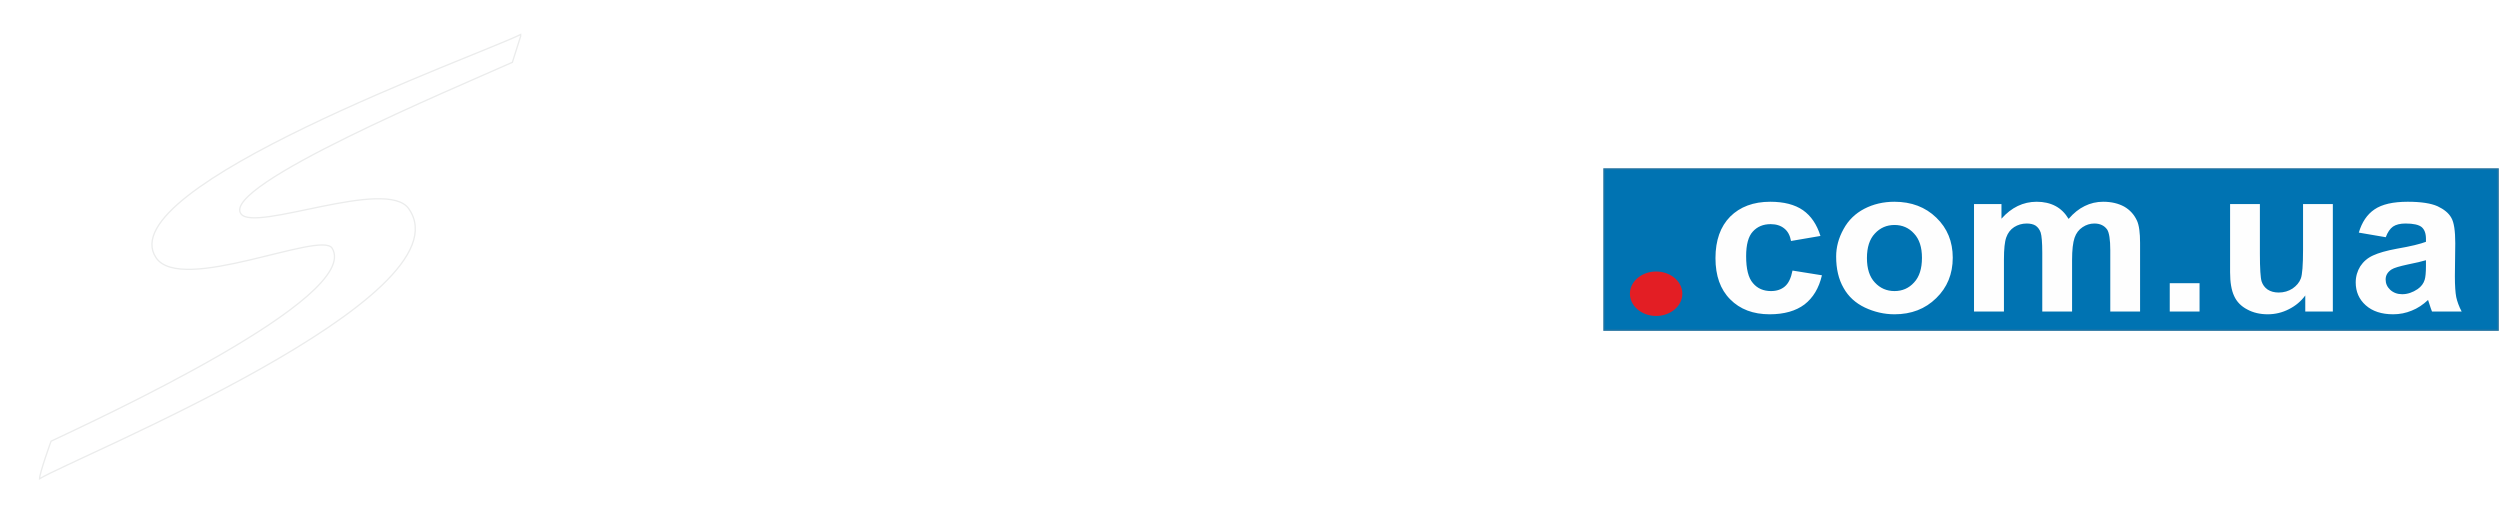 <svg width="302" height="62" viewBox="0 0 302 62" fill="none" xmlns="http://www.w3.org/2000/svg">
<g filter="url(#filter0_d_430_27)">
<path fill-rule="evenodd" clip-rule="evenodd" d="M62.896 0.369V0.167C58.161 2.542 13.172 18.624 18.848 27.127C21.835 31.599 38.774 23.829 40.118 25.977C43.792 31.902 11.559 46.734 6.167 49.298C6.167 49.298 4.778 53.139 4.778 53.834C8.841 51.345 56.862 31.889 49.379 21.214C46.705 17.386 30.753 24.107 29.11 21.833C26.63 18.435 54.905 6.66 61.895 3.527L62.896 0.369Z" fill="white"/>
<path fill-rule="evenodd" clip-rule="evenodd" d="M62.896 0.369V0.167C58.161 2.542 13.172 18.624 18.848 27.127C21.835 31.599 38.774 23.829 40.118 25.977C43.792 31.902 11.559 46.734 6.167 49.298C6.167 49.298 4.778 53.139 4.778 53.834C8.841 51.345 56.862 31.889 49.379 21.214C46.705 17.386 30.753 24.107 29.11 21.833C26.63 18.435 54.905 6.66 61.895 3.527L62.896 0.369Z" stroke="#EBECEC" stroke-width="0.161" stroke-miterlimit="22.926"/>
</g>
<g filter="url(#filter1_d_430_27)">
<path d="M72.889 21.24L56.175 41.895C53.875 44.738 51.739 46.153 49.752 46.153C47.825 46.153 46.839 45.344 46.78 43.74L49.767 42.085C49.394 43.475 49.648 44.182 50.514 44.182C51.485 44.182 52.59 43.374 53.845 41.757L54.86 40.443L54.935 21.24H62.359L61.851 32.004L70.394 21.24H72.889ZM87.019 25.939L83.524 26.508C84.614 23.766 83.852 22.389 81.239 22.389C79.64 22.389 78.595 23.034 78.087 24.322C77.713 25.27 78.684 26.28 80.999 27.367C84.54 29.06 85.794 31.195 84.778 33.785C83.135 37.916 79.655 39.975 74.308 39.975C68.662 39.975 66.645 37.916 68.288 33.785L72.037 33.09C71.828 33.494 71.664 33.873 71.515 34.227C71.097 35.288 71.186 36.223 71.784 37.006C72.381 37.802 73.292 38.194 74.517 38.194C76.145 38.194 77.236 37.524 77.773 36.16C78.132 35.25 77.206 34.252 75.01 33.141C71.709 31.473 70.574 29.338 71.604 26.71C72.291 24.979 73.606 23.564 75.578 22.453C77.519 21.353 79.7 20.797 82.075 20.797C86.317 20.797 87.96 22.516 87.019 25.939ZM104.256 38.889C102.359 39.52 100.626 39.836 99.058 39.836C96.743 39.836 95.593 39.116 95.608 37.701C93.905 39.167 92.008 39.899 89.887 39.899C85.958 39.899 84.689 38.118 86.108 34.53C87.183 31.814 89.737 29.894 93.77 28.807C97.475 27.784 99.611 26.558 100.178 25.131C100.91 23.261 100.342 22.326 98.43 22.326C96.25 22.326 94.786 23.236 94.069 25.042C93.845 25.611 93.725 26.369 93.711 27.304L90.604 26.672C90.738 26.104 90.903 25.573 91.097 25.068C92.247 22.175 95.518 20.722 100.925 20.722C106.063 20.722 108.095 22.073 107.019 24.777L102.628 35.882C102.18 37.032 102.329 37.6 103.091 37.6C103.315 37.6 103.718 37.474 104.271 37.209L104.256 38.889ZM98.789 28.542C98.177 29.009 97.534 29.401 96.862 29.717C95.144 30.513 93.92 31.852 93.173 33.747C92.217 36.172 92.217 37.373 93.173 37.373C94.592 37.373 95.772 36.185 96.713 33.785L98.789 28.542ZM131.933 14.354L121.986 39.533H115.234L115.862 37.954C114.189 39.28 112.411 39.937 110.514 39.937C106.332 39.937 105.481 36.779 107.975 30.475C110.544 23.968 114.039 20.722 118.49 20.722C120.238 20.722 121.328 21.48 121.762 23.008L125.033 14.733C127.064 14.733 129.364 14.607 131.933 14.354ZM119.611 23.4C118.475 23.4 117.505 24.423 116.698 26.47L115.04 30.349L113.711 33.886C112.815 36.135 113.009 37.272 114.293 37.272C115.548 37.272 116.608 36.16 117.475 33.949L119.312 29.489L120.387 26.432C121 24.411 120.731 23.4 119.611 23.4ZM153.009 39.533H146.258L151.695 25.8C152.173 24.6 152.053 23.994 151.321 23.994C149.648 23.994 148.125 25.725 146.751 29.174L142.658 39.533H135.907L141.224 26.091C141.777 24.714 141.717 24.032 141.075 24.032C139.402 24.032 137.878 25.75 136.519 29.199L132.426 39.533H125.675L132.934 21.189C135.205 21.189 137.52 21.038 139.85 20.734L138.61 23.893C141.03 21.796 143.405 20.76 145.735 20.76C147.677 20.76 148.752 21.745 148.916 23.703C151.217 21.72 153.502 20.722 155.772 20.722C158.894 20.722 159.835 22.263 158.625 25.346L153.009 39.533ZM170.335 14.14C172.442 14.14 173.173 14.936 172.546 16.54C171.904 18.145 170.545 18.94 168.439 18.94C166.347 18.94 165.615 18.145 166.243 16.54C166.885 14.936 168.244 14.14 170.335 14.14ZM156.848 39.533L164.077 21.265C166.183 21.265 168.498 21.088 171.023 20.76L163.599 39.533H156.848ZM185.093 39.533H178.342L183.659 26.104C184.197 24.727 184.077 24.032 183.3 24.032C182.494 24.032 181.598 24.575 180.567 25.661C179.551 26.748 178.76 28.037 178.177 29.515L174.204 39.533H167.468L174.712 21.202C177.027 21.202 179.342 21.063 181.642 20.747L180.283 24.183C182.867 21.897 185.377 20.76 187.796 20.76C190.948 20.76 191.904 22.326 190.664 25.447L185.093 39.533Z" fill="white"/>
</g>
<path fill-rule="evenodd" clip-rule="evenodd" d="M193.756 20.406H301.778V39.887H193.756V20.406Z" fill="#0073B2" stroke="#2774A0" stroke-width="0.161" stroke-miterlimit="22.926"/>
<path d="M219.91 28.503L216.355 29.11C216.236 28.44 215.967 27.935 215.534 27.594C215.115 27.253 214.563 27.076 213.891 27.076C212.994 27.076 212.277 27.379 211.74 27.973C211.202 28.554 210.933 29.552 210.933 30.942C210.933 32.483 211.202 33.569 211.755 34.201C212.292 34.845 213.024 35.161 213.935 35.161C214.623 35.161 215.175 34.972 215.608 34.605C216.056 34.226 216.355 33.595 216.534 32.685L220.089 33.254C219.731 34.807 219.014 35.982 217.983 36.778C216.938 37.562 215.534 37.966 213.771 37.966C211.785 37.966 210.186 37.359 209.006 36.159C207.811 34.959 207.229 33.304 207.229 31.182C207.229 29.034 207.826 27.366 209.006 26.166C210.201 24.979 211.814 24.372 213.846 24.372C215.504 24.372 216.818 24.713 217.804 25.395C218.775 26.078 219.477 27.113 219.91 28.503ZM221.807 30.992C221.807 29.842 222.106 28.743 222.703 27.669C223.286 26.596 224.122 25.787 225.213 25.218C226.288 24.663 227.498 24.372 228.842 24.372C230.903 24.372 232.591 25.016 233.906 26.292C235.235 27.568 235.892 29.186 235.892 31.131C235.892 33.102 235.22 34.732 233.891 36.02C232.561 37.322 230.889 37.966 228.857 37.966C227.617 37.966 226.422 37.688 225.287 37.157C224.152 36.614 223.286 35.831 222.703 34.782C222.106 33.746 221.807 32.483 221.807 30.992ZM225.526 31.169C225.526 32.458 225.84 33.443 226.482 34.125C227.124 34.82 227.916 35.161 228.857 35.161C229.798 35.161 230.59 34.82 231.217 34.125C231.859 33.443 232.173 32.445 232.173 31.144C232.173 29.868 231.859 28.895 231.217 28.213C230.59 27.518 229.798 27.177 228.857 27.177C227.916 27.177 227.124 27.518 226.482 28.213C225.84 28.895 225.526 29.88 225.526 31.169ZM238.461 24.65H241.777V26.419C242.972 25.067 244.391 24.372 246.034 24.372C246.901 24.372 247.662 24.549 248.305 24.89C248.947 25.231 249.47 25.749 249.888 26.444C250.485 25.749 251.128 25.231 251.83 24.89C252.517 24.549 253.264 24.372 254.055 24.372C255.056 24.372 255.892 24.574 256.594 24.953C257.282 25.345 257.804 25.913 258.148 26.659C258.402 27.215 258.521 28.112 258.521 29.35V37.637H254.922V30.221C254.922 28.933 254.787 28.112 254.548 27.733C254.205 27.253 253.697 27 252.995 27C252.487 27 252.009 27.151 251.576 27.442C251.128 27.733 250.799 28.162 250.605 28.731C250.411 29.299 250.306 30.196 250.306 31.409V37.637H246.706V30.537C246.706 29.274 246.632 28.453 246.512 28.086C246.378 27.72 246.184 27.455 245.915 27.265C245.646 27.088 245.272 27 244.824 27C244.257 27 243.764 27.151 243.316 27.429C242.868 27.72 242.554 28.124 242.36 28.668C242.166 29.198 242.076 30.095 242.076 31.333V37.637H238.461V24.65ZM262.106 37.637V34.214H265.706V37.637H262.106ZM278.477 37.637V35.692C277.969 36.387 277.312 36.942 276.505 37.347C275.698 37.764 274.832 37.966 273.936 37.966C273.025 37.966 272.188 37.776 271.471 37.385C270.739 37.006 270.202 36.462 269.888 35.767C269.559 35.073 269.395 34.112 269.395 32.887V24.65H272.995V30.626C272.995 32.458 273.07 33.582 273.204 33.999C273.338 34.403 273.577 34.732 273.921 34.972C274.279 35.212 274.728 35.338 275.265 35.338C275.893 35.338 276.445 35.174 276.938 34.858C277.416 34.529 277.76 34.125 277.939 33.645C278.118 33.178 278.208 32.003 278.208 30.146V24.65H281.807V37.637H278.477ZM288.2 28.655L284.944 28.099C285.318 26.836 285.945 25.901 286.841 25.294C287.752 24.675 289.082 24.372 290.859 24.372C292.472 24.372 293.667 24.562 294.459 24.915C295.236 25.282 295.803 25.736 296.117 26.305C296.445 26.861 296.595 27.884 296.595 29.375L296.55 33.38C296.55 34.517 296.61 35.351 296.714 35.894C296.834 36.437 297.043 37.018 297.371 37.637H293.787C293.697 37.41 293.578 37.081 293.443 36.639C293.383 36.437 293.339 36.298 293.309 36.235C292.696 36.816 292.039 37.246 291.337 37.524C290.635 37.814 289.888 37.966 289.097 37.966C287.693 37.966 286.587 37.599 285.781 36.879C284.974 36.159 284.571 35.237 284.571 34.125C284.571 33.392 284.765 32.748 285.123 32.167C285.497 31.599 286.005 31.156 286.677 30.853C287.334 30.55 288.29 30.272 289.545 30.044C291.232 29.754 292.398 29.463 293.055 29.211V28.857C293.055 28.187 292.876 27.72 292.532 27.429C292.188 27.151 291.546 27 290.59 27C289.948 27 289.44 27.126 289.082 27.366C288.723 27.619 288.424 28.048 288.2 28.655ZM293.055 31.434C292.592 31.573 291.86 31.75 290.844 31.952C289.858 32.167 289.186 32.356 288.887 32.559C288.409 32.874 288.185 33.279 288.185 33.759C288.185 34.252 288.365 34.656 288.738 35.01C289.126 35.363 289.604 35.54 290.187 35.54C290.829 35.54 291.457 35.325 292.054 34.921C292.487 34.618 292.771 34.239 292.905 33.784C292.995 33.493 293.055 32.938 293.055 32.116V31.434Z" fill="#FEFEFE"/>
<path fill-rule="evenodd" clip-rule="evenodd" d="M200.059 32.799C201.807 32.799 203.226 33.999 203.226 35.477C203.226 36.968 201.807 38.168 200.059 38.168C198.312 38.168 196.893 36.968 196.893 35.477C196.893 33.999 198.312 32.799 200.059 32.799Z" fill="#E31E24"/>
<defs>
<filter id="filter0_d_430_27" x="0.697" y="0.036" width="66.279" height="61.941" filterUnits="userSpaceOnUse" color-interpolation-filters="sRGB">
<feFlood flood-opacity="0" result="BackgroundImageFix"/>
<feColorMatrix in="SourceAlpha" type="matrix" values="0 0 0 0 0 0 0 0 0 0 0 0 0 0 0 0 0 0 127 0" result="hardAlpha"/>
<feOffset dy="4"/>
<feGaussianBlur stdDeviation="2"/>
<feComposite in2="hardAlpha" operator="out"/>
<feColorMatrix type="matrix" values="0 0 0 0 0 0 0 0 0 0 0 0 0 0 0 0 0 0 0.89 0"/>
<feBlend mode="normal" in2="BackgroundImageFix" result="effect1_dropShadow_430_27"/>
<feBlend mode="normal" in="SourceGraphic" in2="effect1_dropShadow_430_27" result="shape"/>
</filter>
<filter id="filter1_d_430_27" x="42.78" y="14.14" width="152.41" height="40.013" filterUnits="userSpaceOnUse" color-interpolation-filters="sRGB">
<feFlood flood-opacity="0" result="BackgroundImageFix"/>
<feColorMatrix in="SourceAlpha" type="matrix" values="0 0 0 0 0 0 0 0 0 0 0 0 0 0 0 0 0 0 127 0" result="hardAlpha"/>
<feOffset dy="4"/>
<feGaussianBlur stdDeviation="2"/>
<feComposite in2="hardAlpha" operator="out"/>
<feColorMatrix type="matrix" values="0 0 0 0 0 0 0 0 0 0 0 0 0 0 0 0 0 0 0.89 0"/>
<feBlend mode="normal" in2="BackgroundImageFix" result="effect1_dropShadow_430_27"/>
<feBlend mode="normal" in="SourceGraphic" in2="effect1_dropShadow_430_27" result="shape"/>
</filter>
</defs>
</svg>
